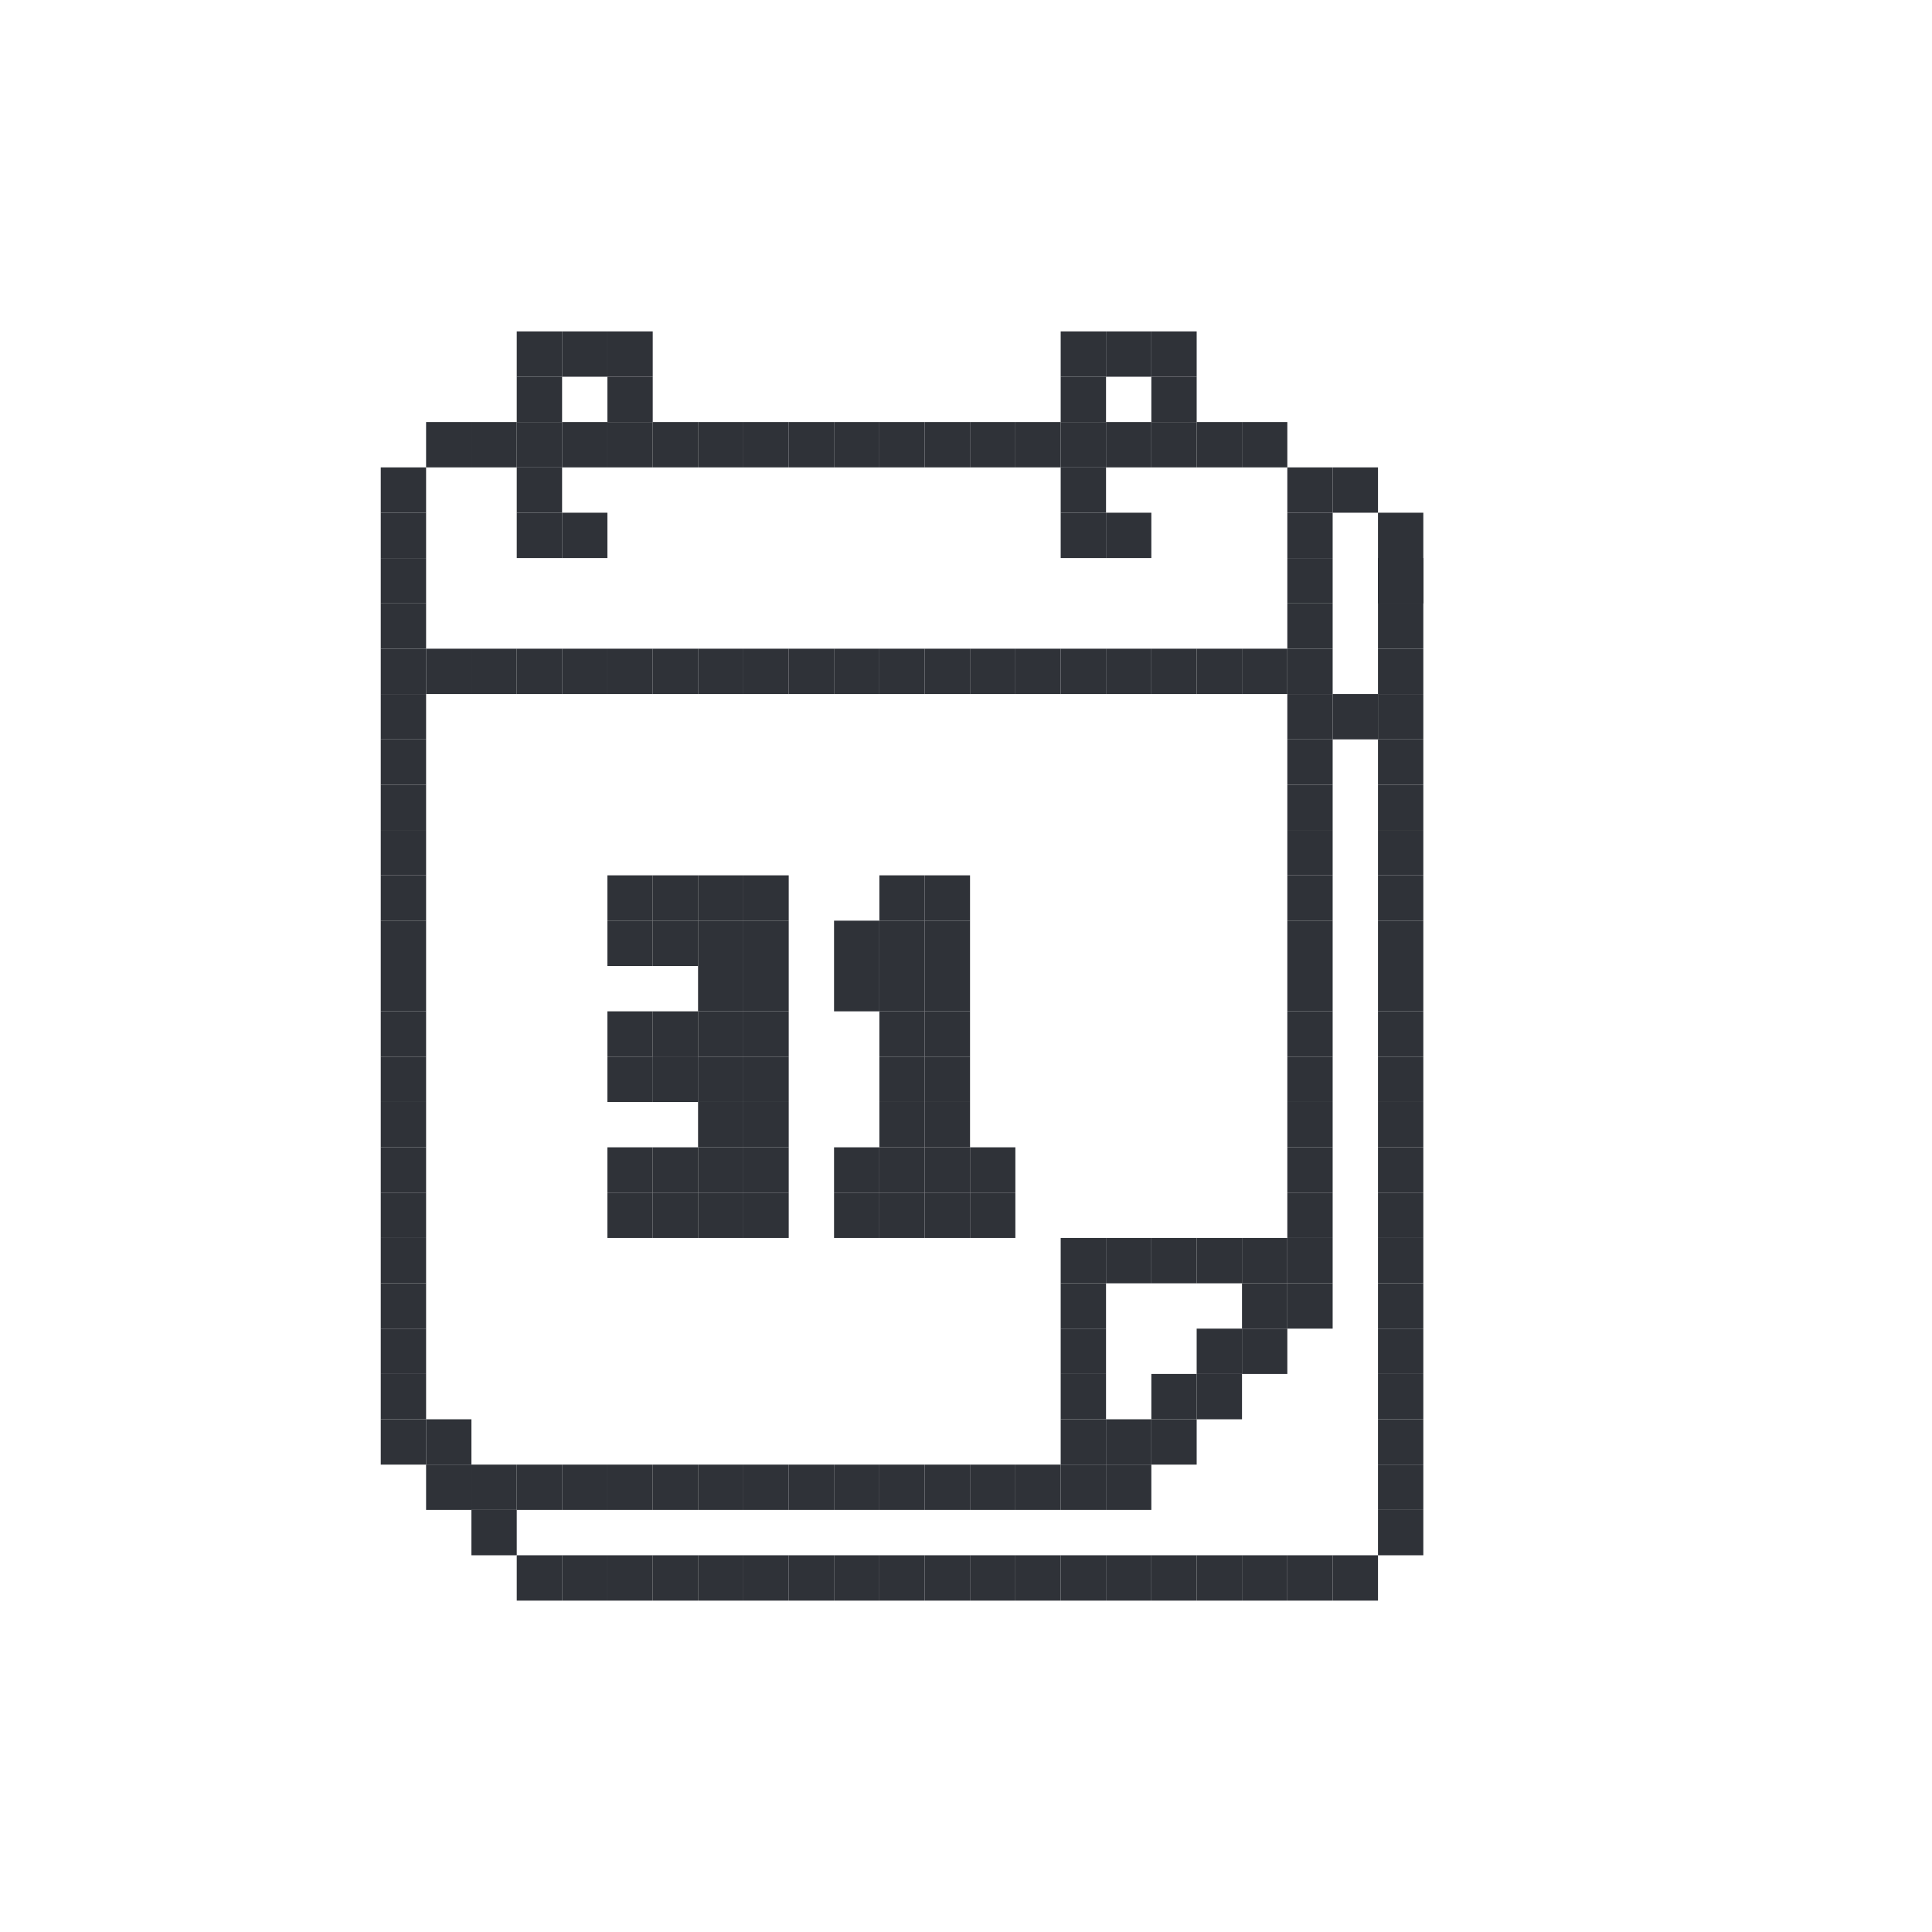 <svg width="274" height="274" viewBox="0 0 274 274" fill="none" xmlns="http://www.w3.org/2000/svg">
<rect x="54" y="66.286" width="6.429" height="6.429" fill="#2F3238"/>
<rect x="54" y="72.714" width="6.429" height="6.429" fill="#2F3238"/>
<rect x="54" y="79.143" width="6.429" height="6.429" fill="#2F3238"/>
<rect x="54" y="85.571" width="6.429" height="6.429" fill="#2F3238"/>
<rect x="54" y="92" width="6.429" height="6.429" fill="#2F3238"/>
<rect x="54" y="98.429" width="6.429" height="6.429" fill="#2F3238"/>
<rect x="54" y="104.857" width="6.429" height="6.429" fill="#2F3238"/>
<rect x="54" y="111.286" width="6.429" height="6.429" fill="#2F3238"/>
<rect x="54" y="117.714" width="6.429" height="6.429" fill="#2F3238"/>
<rect x="54" y="124.143" width="6.429" height="6.429" fill="#2F3238"/>
<rect x="54" y="130.571" width="6.429" height="6.429" fill="#2F3238"/>
<rect x="54" y="137" width="6.429" height="6.429" fill="#2F3238"/>
<rect x="54" y="143.429" width="6.429" height="6.429" fill="#2F3238"/>
<rect x="54" y="149.857" width="6.429" height="6.429" fill="#2F3238"/>
<rect x="54" y="156.286" width="6.429" height="6.429" fill="#2F3238"/>
<rect x="54" y="162.714" width="6.429" height="6.429" fill="#2F3238"/>
<rect x="54" y="169.143" width="6.429" height="6.429" fill="#2F3238"/>
<rect x="54" y="175.571" width="6.429" height="6.429" fill="#2F3238"/>
<rect x="54" y="182" width="6.429" height="6.429" fill="#2F3238"/>
<rect x="54" y="188.429" width="6.429" height="6.429" fill="#2F3238"/>
<rect x="54" y="194.857" width="6.429" height="6.429" fill="#2F3238"/>
<rect x="54" y="201.286" width="6.429" height="6.429" fill="#2F3238"/>
<rect x="60.429" y="201.286" width="6.429" height="6.429" fill="#2F3238"/>
<rect x="60.429" y="207.714" width="6.429" height="6.429" fill="#2F3238"/>
<rect x="66.857" y="207.714" width="6.429" height="6.429" fill="#2F3238"/>
<rect x="73.286" y="207.714" width="6.429" height="6.429" fill="#2F3238"/>
<rect x="79.714" y="207.714" width="6.429" height="6.429" fill="#2F3238"/>
<rect x="86.143" y="207.714" width="6.429" height="6.429" fill="#2F3238"/>
<rect x="92.572" y="207.714" width="6.429" height="6.429" fill="#2F3238"/>
<rect x="99" y="207.714" width="6.429" height="6.429" fill="#2F3238"/>
<rect x="105.429" y="207.714" width="6.429" height="6.429" fill="#2F3238"/>
<rect x="111.857" y="207.714" width="6.429" height="6.429" fill="#2F3238"/>
<rect x="118.286" y="207.714" width="6.429" height="6.429" fill="#2F3238"/>
<rect x="124.714" y="207.714" width="6.429" height="6.429" fill="#2F3238"/>
<rect x="131.143" y="207.714" width="6.429" height="6.429" fill="#2F3238"/>
<rect x="137.572" y="207.714" width="6.429" height="6.429" fill="#2F3238"/>
<rect x="144" y="207.714" width="6.429" height="6.429" fill="#2F3238"/>
<rect x="150.429" y="207.714" width="6.429" height="6.429" fill="#2F3238"/>
<rect x="150.429" y="201.286" width="6.429" height="6.429" fill="#2F3238"/>
<rect x="150.429" y="194.857" width="6.429" height="6.429" fill="#2F3238"/>
<rect x="150.429" y="188.429" width="6.429" height="6.429" fill="#2F3238"/>
<rect x="150.429" y="182" width="6.429" height="6.429" fill="#2F3238"/>
<rect x="150.429" y="175.571" width="6.429" height="6.429" fill="#2F3238"/>
<rect x="156.857" y="175.571" width="6.429" height="6.429" fill="#2F3238"/>
<rect x="163.286" y="175.571" width="6.429" height="6.429" fill="#2F3238"/>
<rect x="169.714" y="175.571" width="6.429" height="6.429" fill="#2F3238"/>
<rect x="176.143" y="175.571" width="6.429" height="6.429" fill="#2F3238"/>
<rect x="182.571" y="175.571" width="6.429" height="6.429" fill="#2F3238"/>
<rect x="182.571" y="182" width="6.429" height="6.429" fill="#2F3238"/>
<rect x="176.143" y="182" width="6.429" height="6.429" fill="#2F3238"/>
<rect x="176.143" y="188.429" width="6.429" height="6.429" fill="#2F3238"/>
<rect x="169.714" y="188.429" width="6.429" height="6.429" fill="#2F3238"/>
<rect x="169.714" y="194.857" width="6.429" height="6.429" fill="#2F3238"/>
<rect x="163.286" y="194.857" width="6.429" height="6.429" fill="#2F3238"/>
<rect x="163.286" y="201.286" width="6.429" height="6.429" fill="#2F3238"/>
<rect x="156.857" y="201.286" width="6.429" height="6.429" fill="#2F3238"/>
<rect x="156.857" y="207.714" width="6.429" height="6.429" fill="#2F3238"/>
<rect x="66.857" y="214.143" width="6.429" height="6.429" fill="#2F3238"/>
<rect x="73.286" y="220.571" width="6.429" height="6.429" fill="#2F3238"/>
<rect x="79.714" y="220.571" width="6.429" height="6.429" fill="#2F3238"/>
<rect x="86.143" y="220.571" width="6.429" height="6.429" fill="#2F3238"/>
<rect x="92.572" y="220.571" width="6.429" height="6.429" fill="#2F3238"/>
<rect x="99" y="220.571" width="6.429" height="6.429" fill="#2F3238"/>
<rect x="105.429" y="220.571" width="6.429" height="6.429" fill="#2F3238"/>
<rect x="111.857" y="220.571" width="6.429" height="6.429" fill="#2F3238"/>
<rect x="118.286" y="220.571" width="6.429" height="6.429" fill="#2F3238"/>
<rect x="124.714" y="220.571" width="6.429" height="6.429" fill="#2F3238"/>
<rect x="131.143" y="220.571" width="6.429" height="6.429" fill="#2F3238"/>
<rect x="137.572" y="220.571" width="6.429" height="6.429" fill="#2F3238"/>
<rect x="144" y="220.571" width="6.429" height="6.429" fill="#2F3238"/>
<rect x="150.429" y="220.571" width="6.429" height="6.429" fill="#2F3238"/>
<rect x="156.857" y="220.571" width="6.429" height="6.429" fill="#2F3238"/>
<rect x="163.286" y="220.571" width="6.429" height="6.429" fill="#2F3238"/>
<rect x="169.714" y="220.571" width="6.429" height="6.429" fill="#2F3238"/>
<rect x="176.143" y="220.571" width="6.429" height="6.429" fill="#2F3238"/>
<rect x="182.571" y="220.571" width="6.429" height="6.429" fill="#2F3238"/>
<rect x="189" y="220.571" width="6.429" height="6.429" fill="#2F3238"/>
<rect x="195.429" y="214.143" width="6.429" height="6.429" fill="#2F3238"/>
<rect x="195.429" y="207.714" width="6.429" height="6.429" fill="#2F3238"/>
<rect x="195.429" y="201.286" width="6.429" height="6.429" fill="#2F3238"/>
<rect x="195.429" y="194.857" width="6.429" height="6.429" fill="#2F3238"/>
<rect x="195.429" y="188.429" width="6.429" height="6.429" fill="#2F3238"/>
<rect x="195.429" y="182" width="6.429" height="6.429" fill="#2F3238"/>
<rect x="195.429" y="175.571" width="6.429" height="6.429" fill="#2F3238"/>
<rect x="195.429" y="169.143" width="6.429" height="6.429" fill="#2F3238"/>
<rect x="195.429" y="162.714" width="6.429" height="6.429" fill="#2F3238"/>
<rect x="195.429" y="156.286" width="6.429" height="6.429" fill="#2F3238"/>
<rect x="195.429" y="149.857" width="6.429" height="6.429" fill="#2F3238"/>
<rect x="195.429" y="143.429" width="6.429" height="6.429" fill="#2F3238"/>
<rect x="195.429" y="137" width="6.429" height="6.429" fill="#2F3238"/>
<rect x="195.429" y="130.571" width="6.429" height="6.429" fill="#2F3238"/>
<rect x="195.429" y="124.143" width="6.429" height="6.429" fill="#2F3238"/>
<rect x="195.429" y="117.714" width="6.429" height="6.429" fill="#2F3238"/>
<rect x="195.429" y="111.286" width="6.429" height="6.429" fill="#2F3238"/>
<rect x="195.429" y="104.857" width="6.429" height="6.429" fill="#2F3238"/>
<rect x="195.429" y="98.429" width="6.429" height="6.429" fill="#2F3238"/>
<rect x="189" y="98.429" width="6.429" height="6.429" fill="#2F3238"/>
<rect x="182.571" y="98.429" width="6.429" height="6.429" fill="#2F3238"/>
<rect x="182.571" y="92" width="6.429" height="6.429" fill="#2F3238"/>
<rect x="182.571" y="85.571" width="6.429" height="6.429" fill="#2F3238"/>
<rect x="182.571" y="79.143" width="6.429" height="6.429" fill="#2F3238"/>
<rect x="182.571" y="72.714" width="6.429" height="6.429" fill="#2F3238"/>
<rect x="182.571" y="66.286" width="6.429" height="6.429" fill="#2F3238"/>
<rect x="176.143" y="92" width="6.429" height="6.429" fill="#2F3238"/>
<rect x="169.714" y="92" width="6.429" height="6.429" fill="#2F3238"/>
<rect x="163.286" y="92" width="6.429" height="6.429" fill="#2F3238"/>
<rect x="156.857" y="92" width="6.429" height="6.429" fill="#2F3238"/>
<rect x="150.429" y="92" width="6.429" height="6.429" fill="#2F3238"/>
<rect x="144" y="92" width="6.429" height="6.429" fill="#2F3238"/>
<rect x="137.572" y="92" width="6.429" height="6.429" fill="#2F3238"/>
<rect x="131.143" y="92" width="6.429" height="6.429" fill="#2F3238"/>
<rect x="124.714" y="92" width="6.429" height="6.429" fill="#2F3238"/>
<rect x="118.286" y="92" width="6.429" height="6.429" fill="#2F3238"/>
<rect x="111.857" y="92" width="6.429" height="6.429" fill="#2F3238"/>
<rect x="105.429" y="92" width="6.429" height="6.429" fill="#2F3238"/>
<rect x="99" y="92" width="6.429" height="6.429" fill="#2F3238"/>
<rect x="86.143" y="124.143" width="6.429" height="6.429" fill="#2F3238"/>
<rect x="86.143" y="130.571" width="6.429" height="6.429" fill="#2F3238"/>
<rect x="86.143" y="143.429" width="6.429" height="6.429" fill="#2F3238"/>
<rect x="92.572" y="143.429" width="6.429" height="6.429" fill="#2F3238"/>
<rect x="92.572" y="149.857" width="6.429" height="6.429" fill="#2F3238"/>
<rect x="92.572" y="149.857" width="6.429" height="6.429" fill="#2F3238"/>
<rect x="86.143" y="149.857" width="6.429" height="6.429" fill="#2F3238"/>
<rect x="86.143" y="162.714" width="6.429" height="6.429" fill="#2F3238"/>
<rect x="92.572" y="162.714" width="6.429" height="6.429" fill="#2F3238"/>
<rect x="92.572" y="169.143" width="6.429" height="6.429" fill="#2F3238"/>
<rect x="86.143" y="169.143" width="6.429" height="6.429" fill="#2F3238"/>
<rect x="92.572" y="124.143" width="6.429" height="6.429" fill="#2F3238"/>
<rect x="92.572" y="130.571" width="6.429" height="6.429" fill="#2F3238"/>
<rect x="99" y="124.143" width="6.429" height="6.429" fill="#2F3238"/>
<rect x="105.429" y="124.143" width="6.429" height="6.429" fill="#2F3238"/>
<rect x="105.429" y="130.571" width="6.429" height="6.429" fill="#2F3238"/>
<rect x="99" y="130.571" width="6.429" height="6.429" fill="#2F3238"/>
<rect x="105.429" y="137" width="6.429" height="6.429" fill="#2F3238"/>
<rect x="99" y="137" width="6.429" height="6.429" fill="#2F3238"/>
<rect x="105.429" y="143.429" width="6.429" height="6.429" fill="#2F3238"/>
<rect x="99" y="143.429" width="6.429" height="6.429" fill="#2F3238"/>
<rect x="105.429" y="149.857" width="6.429" height="6.429" fill="#2F3238"/>
<rect x="99" y="149.857" width="6.429" height="6.429" fill="#2F3238"/>
<rect x="105.429" y="156.286" width="6.429" height="6.429" fill="#2F3238"/>
<rect x="99" y="156.286" width="6.429" height="6.429" fill="#2F3238"/>
<rect x="105.429" y="162.714" width="6.429" height="6.429" fill="#2F3238"/>
<rect x="118.286" y="162.714" width="6.429" height="6.429" fill="#2F3238"/>
<rect x="118.286" y="169.143" width="6.429" height="6.429" fill="#2F3238"/>
<rect x="124.714" y="169.143" width="6.429" height="6.429" fill="#2F3238"/>
<rect x="131.143" y="169.143" width="6.429" height="6.429" fill="#2F3238"/>
<rect x="137.572" y="169.143" width="6.429" height="6.429" fill="#2F3238"/>
<rect x="124.714" y="162.714" width="6.429" height="6.429" fill="#2F3238"/>
<rect x="137.572" y="162.714" width="6.429" height="6.429" fill="#2F3238"/>
<rect x="131.143" y="162.714" width="6.429" height="6.429" fill="#2F3238"/>
<rect x="131.143" y="156.286" width="6.429" height="6.429" fill="#2F3238"/>
<rect x="124.714" y="156.286" width="6.429" height="6.429" fill="#2F3238"/>
<rect x="124.714" y="149.857" width="6.429" height="6.429" fill="#2F3238"/>
<rect x="124.714" y="143.429" width="6.429" height="6.429" fill="#2F3238"/>
<rect x="124.714" y="137" width="6.429" height="6.429" fill="#2F3238"/>
<rect x="118.286" y="137" width="6.429" height="6.429" fill="#2F3238"/>
<rect x="124.714" y="130.571" width="6.429" height="6.429" fill="#2F3238"/>
<rect x="118.286" y="130.571" width="6.429" height="6.429" fill="#2F3238"/>
<rect x="124.714" y="124.143" width="6.429" height="6.429" fill="#2F3238"/>
<rect x="131.143" y="149.857" width="6.429" height="6.429" fill="#2F3238"/>
<rect x="131.143" y="143.429" width="6.429" height="6.429" fill="#2F3238"/>
<rect x="131.143" y="137" width="6.429" height="6.429" fill="#2F3238"/>
<rect x="131.143" y="130.571" width="6.429" height="6.429" fill="#2F3238"/>
<rect x="131.143" y="124.143" width="6.429" height="6.429" fill="#2F3238"/>
<rect x="99" y="162.714" width="6.429" height="6.429" fill="#2F3238"/>
<rect x="105.429" y="169.143" width="6.429" height="6.429" fill="#2F3238"/>
<rect x="99" y="169.143" width="6.429" height="6.429" fill="#2F3238"/>
<rect x="92.572" y="92" width="6.429" height="6.429" fill="#2F3238"/>
<rect x="86.143" y="92" width="6.429" height="6.429" fill="#2F3238"/>
<rect x="79.714" y="92" width="6.429" height="6.429" fill="#2F3238"/>
<rect x="73.286" y="92" width="6.429" height="6.429" fill="#2F3238"/>
<rect x="66.857" y="92" width="6.429" height="6.429" fill="#2F3238"/>
<rect x="60.429" y="92" width="6.429" height="6.429" fill="#2F3238"/>
<rect x="60.429" y="59.857" width="6.429" height="6.429" fill="#2F3238"/>
<rect x="66.857" y="59.857" width="6.429" height="6.429" fill="#2F3238"/>
<rect x="73.286" y="59.857" width="6.429" height="6.429" fill="#2F3238"/>
<rect x="73.286" y="66.286" width="6.429" height="6.429" fill="#2F3238"/>
<rect x="73.286" y="72.714" width="6.429" height="6.429" fill="#2F3238"/>
<rect x="79.714" y="72.714" width="6.429" height="6.429" fill="#2F3238"/>
<rect x="73.286" y="53.429" width="6.429" height="6.429" fill="#2F3238"/>
<rect x="73.286" y="47" width="6.429" height="6.429" fill="#2F3238"/>
<rect x="79.714" y="47" width="6.429" height="6.429" fill="#2F3238"/>
<rect x="86.143" y="47" width="6.429" height="6.429" fill="#2F3238"/>
<rect x="86.143" y="53.429" width="6.429" height="6.429" fill="#2F3238"/>
<rect x="79.714" y="59.857" width="6.429" height="6.429" fill="#2F3238"/>
<rect x="86.143" y="59.857" width="6.429" height="6.429" fill="#2F3238"/>
<rect x="92.572" y="59.857" width="6.429" height="6.429" fill="#2F3238"/>
<rect x="99" y="59.857" width="6.429" height="6.429" fill="#2F3238"/>
<rect x="105.429" y="59.857" width="6.429" height="6.429" fill="#2F3238"/>
<rect x="111.857" y="59.857" width="6.429" height="6.429" fill="#2F3238"/>
<rect x="118.286" y="59.857" width="6.429" height="6.429" fill="#2F3238"/>
<rect x="124.714" y="59.857" width="6.429" height="6.429" fill="#2F3238"/>
<rect x="131.143" y="59.857" width="6.429" height="6.429" fill="#2F3238"/>
<rect x="137.572" y="59.857" width="6.429" height="6.429" fill="#2F3238"/>
<rect x="144" y="59.857" width="6.429" height="6.429" fill="#2F3238"/>
<rect x="150.429" y="59.857" width="6.429" height="6.429" fill="#2F3238"/>
<rect x="150.429" y="53.429" width="6.429" height="6.429" fill="#2F3238"/>
<rect x="150.429" y="47" width="6.429" height="6.429" fill="#2F3238"/>
<rect x="156.857" y="47" width="6.429" height="6.429" fill="#2F3238"/>
<rect x="163.286" y="47" width="6.429" height="6.429" fill="#2F3238"/>
<rect x="163.286" y="53.429" width="6.429" height="6.429" fill="#2F3238"/>
<rect x="150.429" y="66.286" width="6.429" height="6.429" fill="#2F3238"/>
<rect x="150.429" y="72.714" width="6.429" height="6.429" fill="#2F3238"/>
<rect x="156.857" y="72.714" width="6.429" height="6.429" fill="#2F3238"/>
<rect x="156.857" y="59.857" width="6.429" height="6.429" fill="#2F3238"/>
<rect x="163.286" y="59.857" width="6.429" height="6.429" fill="#2F3238"/>
<rect x="169.714" y="59.857" width="6.429" height="6.429" fill="#2F3238"/>
<rect x="176.143" y="59.857" width="6.429" height="6.429" fill="#2F3238"/>
<rect x="189" y="66.286" width="6.429" height="6.429" fill="#2F3238"/>
<rect x="182.571" y="104.857" width="6.429" height="6.429" fill="#2F3238"/>
<rect x="182.571" y="111.286" width="6.429" height="6.429" fill="#2F3238"/>
<rect x="182.571" y="117.714" width="6.429" height="6.429" fill="#2F3238"/>
<rect x="182.571" y="124.143" width="6.429" height="6.429" fill="#2F3238"/>
<rect x="182.571" y="130.571" width="6.429" height="6.429" fill="#2F3238"/>
<rect x="182.571" y="137" width="6.429" height="6.429" fill="#2F3238"/>
<rect x="182.571" y="143.429" width="6.429" height="6.429" fill="#2F3238"/>
<rect x="182.571" y="149.857" width="6.429" height="6.429" fill="#2F3238"/>
<rect x="182.571" y="156.286" width="6.429" height="6.429" fill="#2F3238"/>
<rect x="182.571" y="162.714" width="6.429" height="6.429" fill="#2F3238"/>
<rect x="182.571" y="169.143" width="6.429" height="6.429" fill="#2F3238"/>
<rect x="195.429" y="92" width="6.429" height="6.429" fill="#2F3238"/>
<rect x="195.429" y="85.571" width="6.429" height="6.429" fill="#2F3238"/>
<rect x="195.429" y="79.143" width="6.429" height="6.429" fill="#2F3238"/>
<rect x="195.429" y="79.143" width="6.429" height="6.429" fill="#2F3238"/>
<rect x="195.429" y="79.143" width="6.429" height="6.429" fill="#2F3238"/>
<rect x="195.429" y="72.714" width="6.429" height="6.429" fill="#2F3238"/>
</svg>
